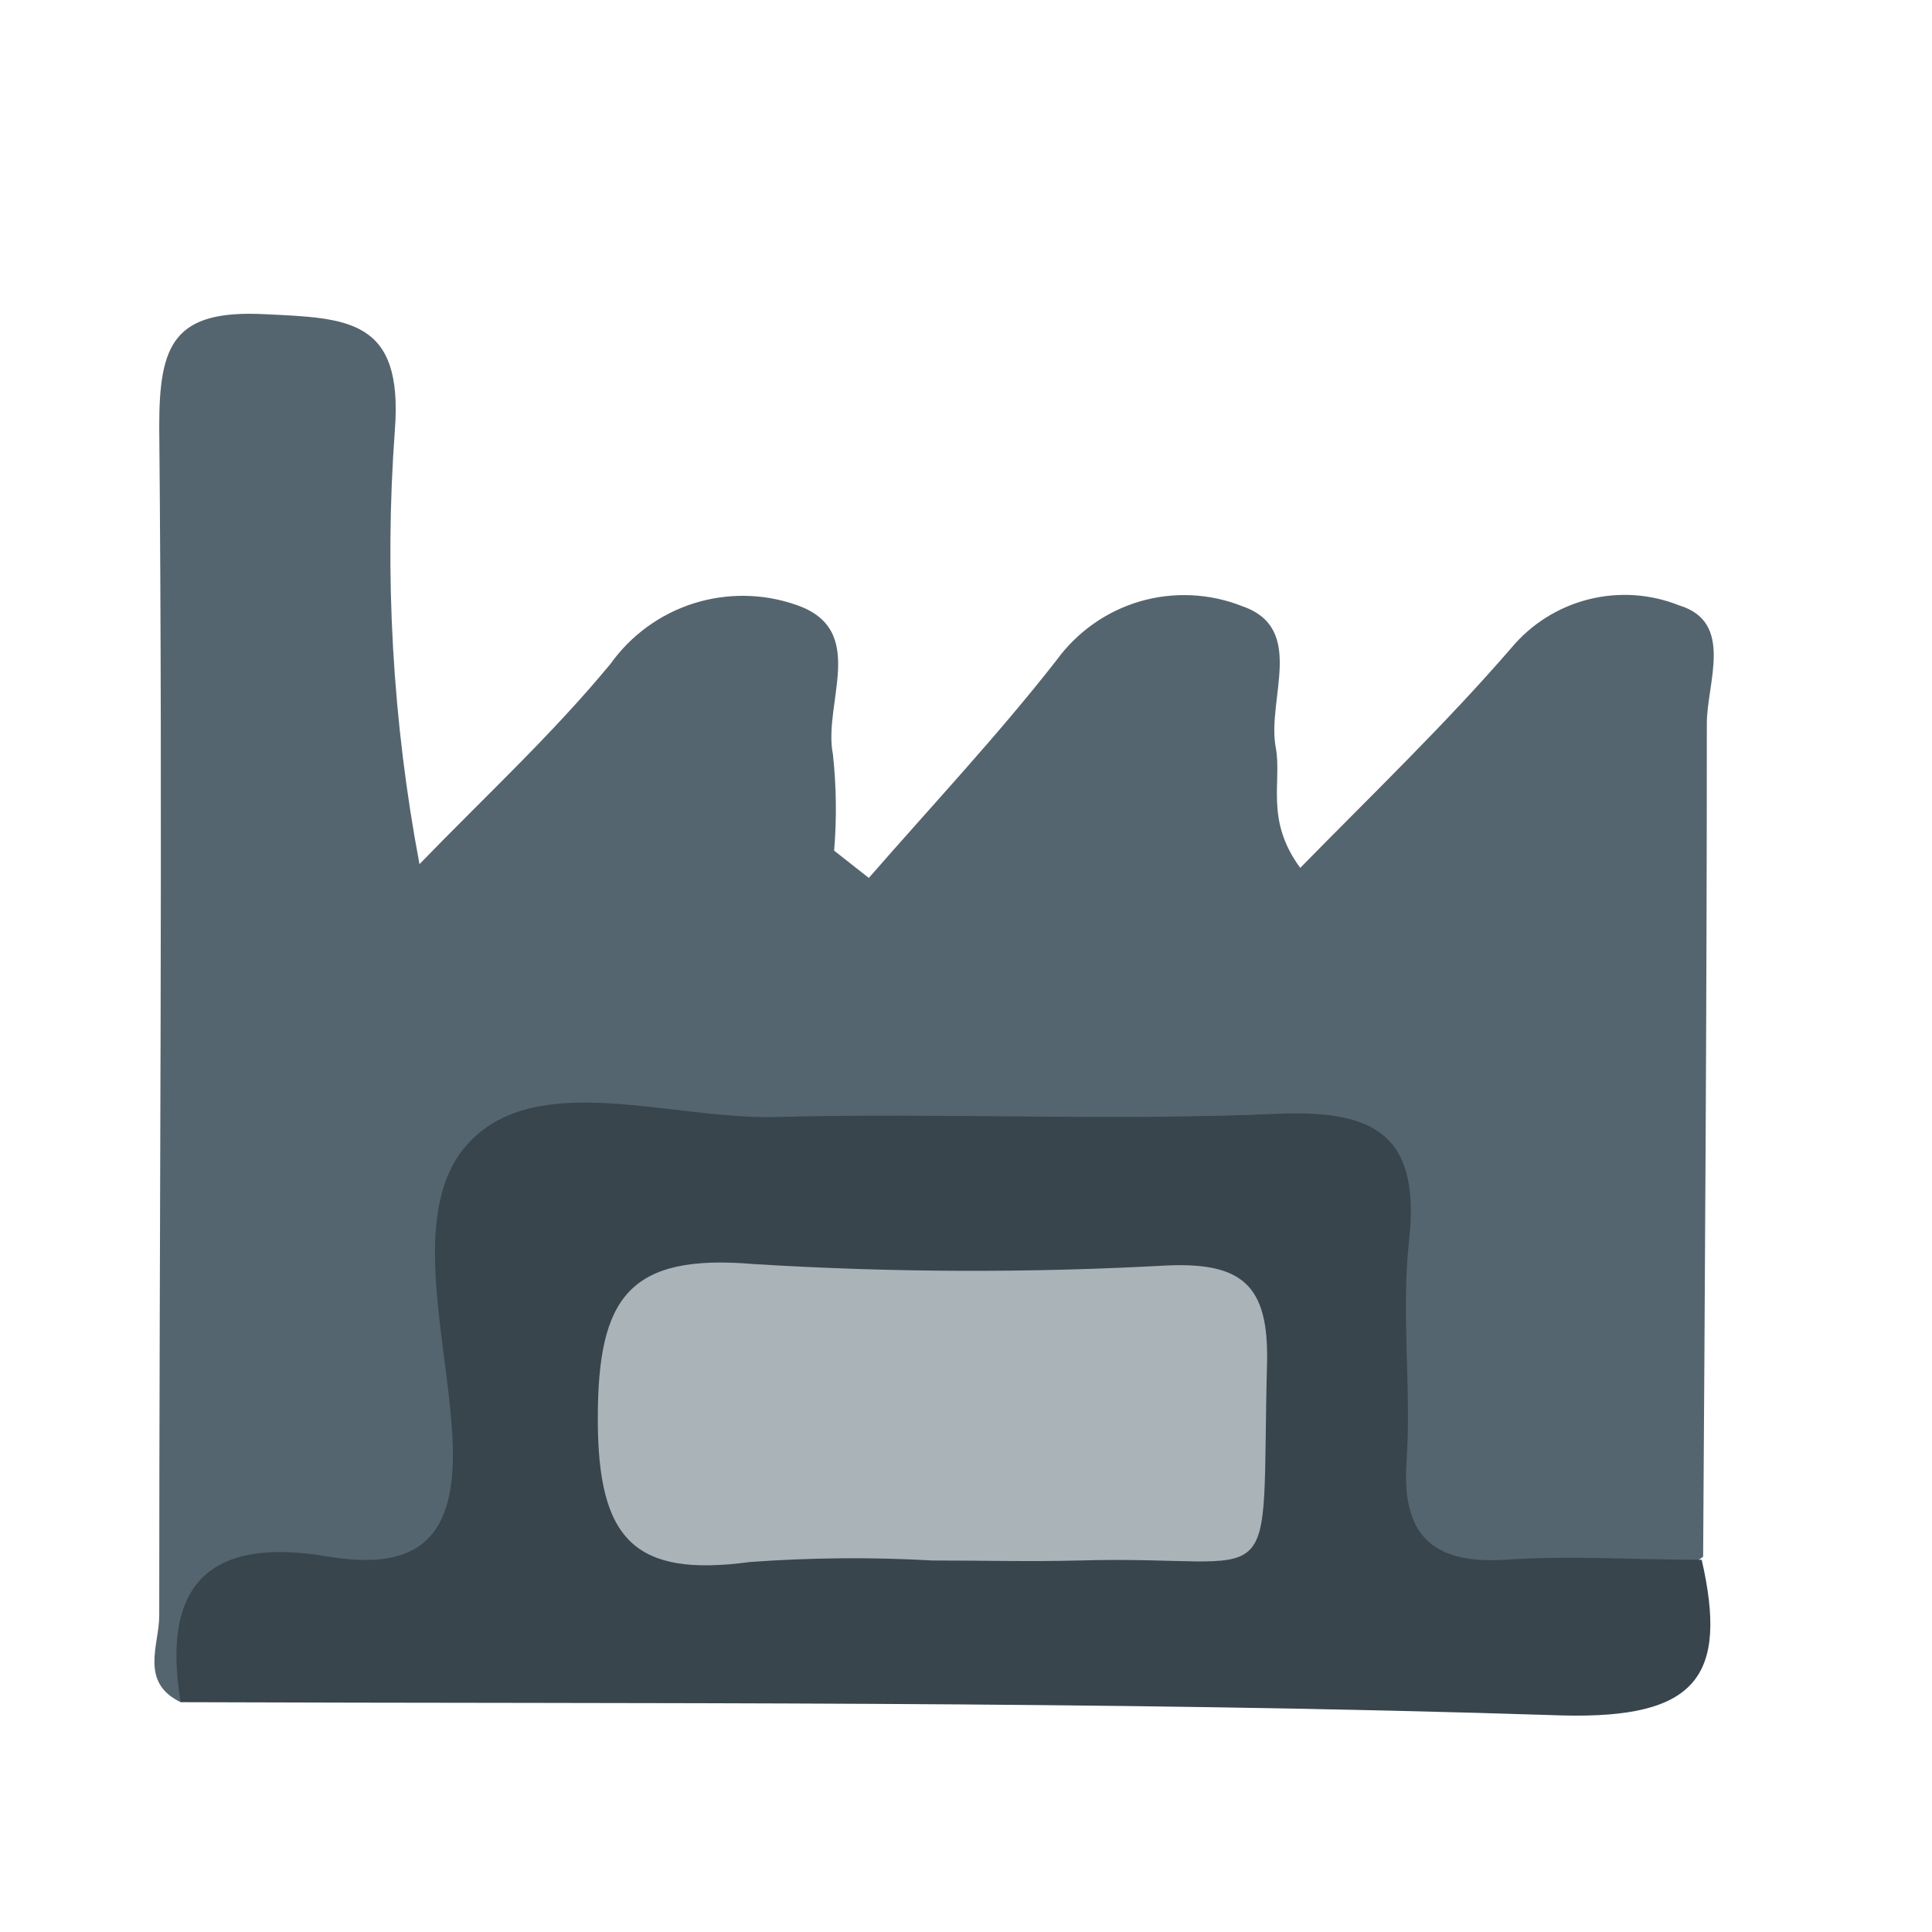 <svg width="24" height="24" viewBox="0 0 24 24" fill="none" xmlns="http://www.w3.org/2000/svg">
<path d="M2.244 21.145C1.73 20.898 1.978 20.43 1.978 20.073C1.978 15.147 2.024 10.222 1.978 5.296C1.978 4.279 2.155 3.845 3.289 3.903C4.324 3.952 5.012 3.961 4.905 5.345C4.773 7.147 4.876 8.959 5.211 10.735C6.008 9.91 6.857 9.128 7.585 8.245C7.838 7.892 8.198 7.629 8.612 7.497C9.026 7.365 9.472 7.37 9.882 7.511C10.799 7.817 10.219 8.734 10.347 9.372C10.39 9.769 10.395 10.169 10.362 10.567L10.793 10.906C11.575 10.008 12.391 9.14 13.124 8.202C13.38 7.85 13.745 7.592 14.163 7.47C14.58 7.349 15.027 7.37 15.431 7.53C16.229 7.805 15.737 8.679 15.847 9.281C15.929 9.708 15.709 10.179 16.152 10.781C17.051 9.864 17.961 8.99 18.774 8.049C19.022 7.752 19.357 7.541 19.732 7.446C20.107 7.351 20.502 7.377 20.861 7.521C21.546 7.728 21.203 8.486 21.203 8.984C21.203 12.437 21.179 15.887 21.157 19.339C20.241 20.012 19.223 19.816 18.224 19.691C17.424 19.593 17.164 18.997 17.09 18.282C16.999 17.366 17.057 16.449 17.023 15.532C16.99 14.726 16.605 14.31 15.801 14.31C12.959 14.286 10.118 14.27 7.276 14.31C6.451 14.31 6.112 14.774 6.094 15.566C6.072 16.427 6.094 17.292 6.051 18.157C5.999 19.116 5.537 19.734 4.557 19.712C3.426 19.712 2.729 20.223 2.244 21.145Z" fill="#55656F"/>
<path d="M2.244 21.145C2.002 19.688 2.595 19.089 4.056 19.333C5.211 19.529 5.687 19.101 5.62 17.848C5.553 16.596 5.058 14.985 5.837 14.182C6.689 13.289 8.333 13.907 9.629 13.876C11.704 13.821 13.787 13.928 15.859 13.836C17.081 13.784 17.65 14.096 17.503 15.419C17.405 16.32 17.534 17.253 17.473 18.154C17.411 19.055 17.778 19.431 18.695 19.376C19.501 19.321 20.317 19.376 21.139 19.376C21.472 20.831 21.069 21.35 19.419 21.31C13.699 21.124 7.97 21.167 2.244 21.145Z" fill="#38454D"/>
<path d="M11.581 19.385C10.826 19.342 10.069 19.349 9.314 19.404C7.887 19.596 7.426 19.135 7.426 17.625C7.426 16.116 7.811 15.569 9.369 15.703C11.084 15.809 12.803 15.814 14.518 15.719C15.434 15.685 15.758 15.972 15.74 16.913C15.661 19.969 15.984 19.309 13.405 19.385C12.794 19.401 12.189 19.385 11.581 19.385Z" fill="#A9B3B8"/>
</svg>
